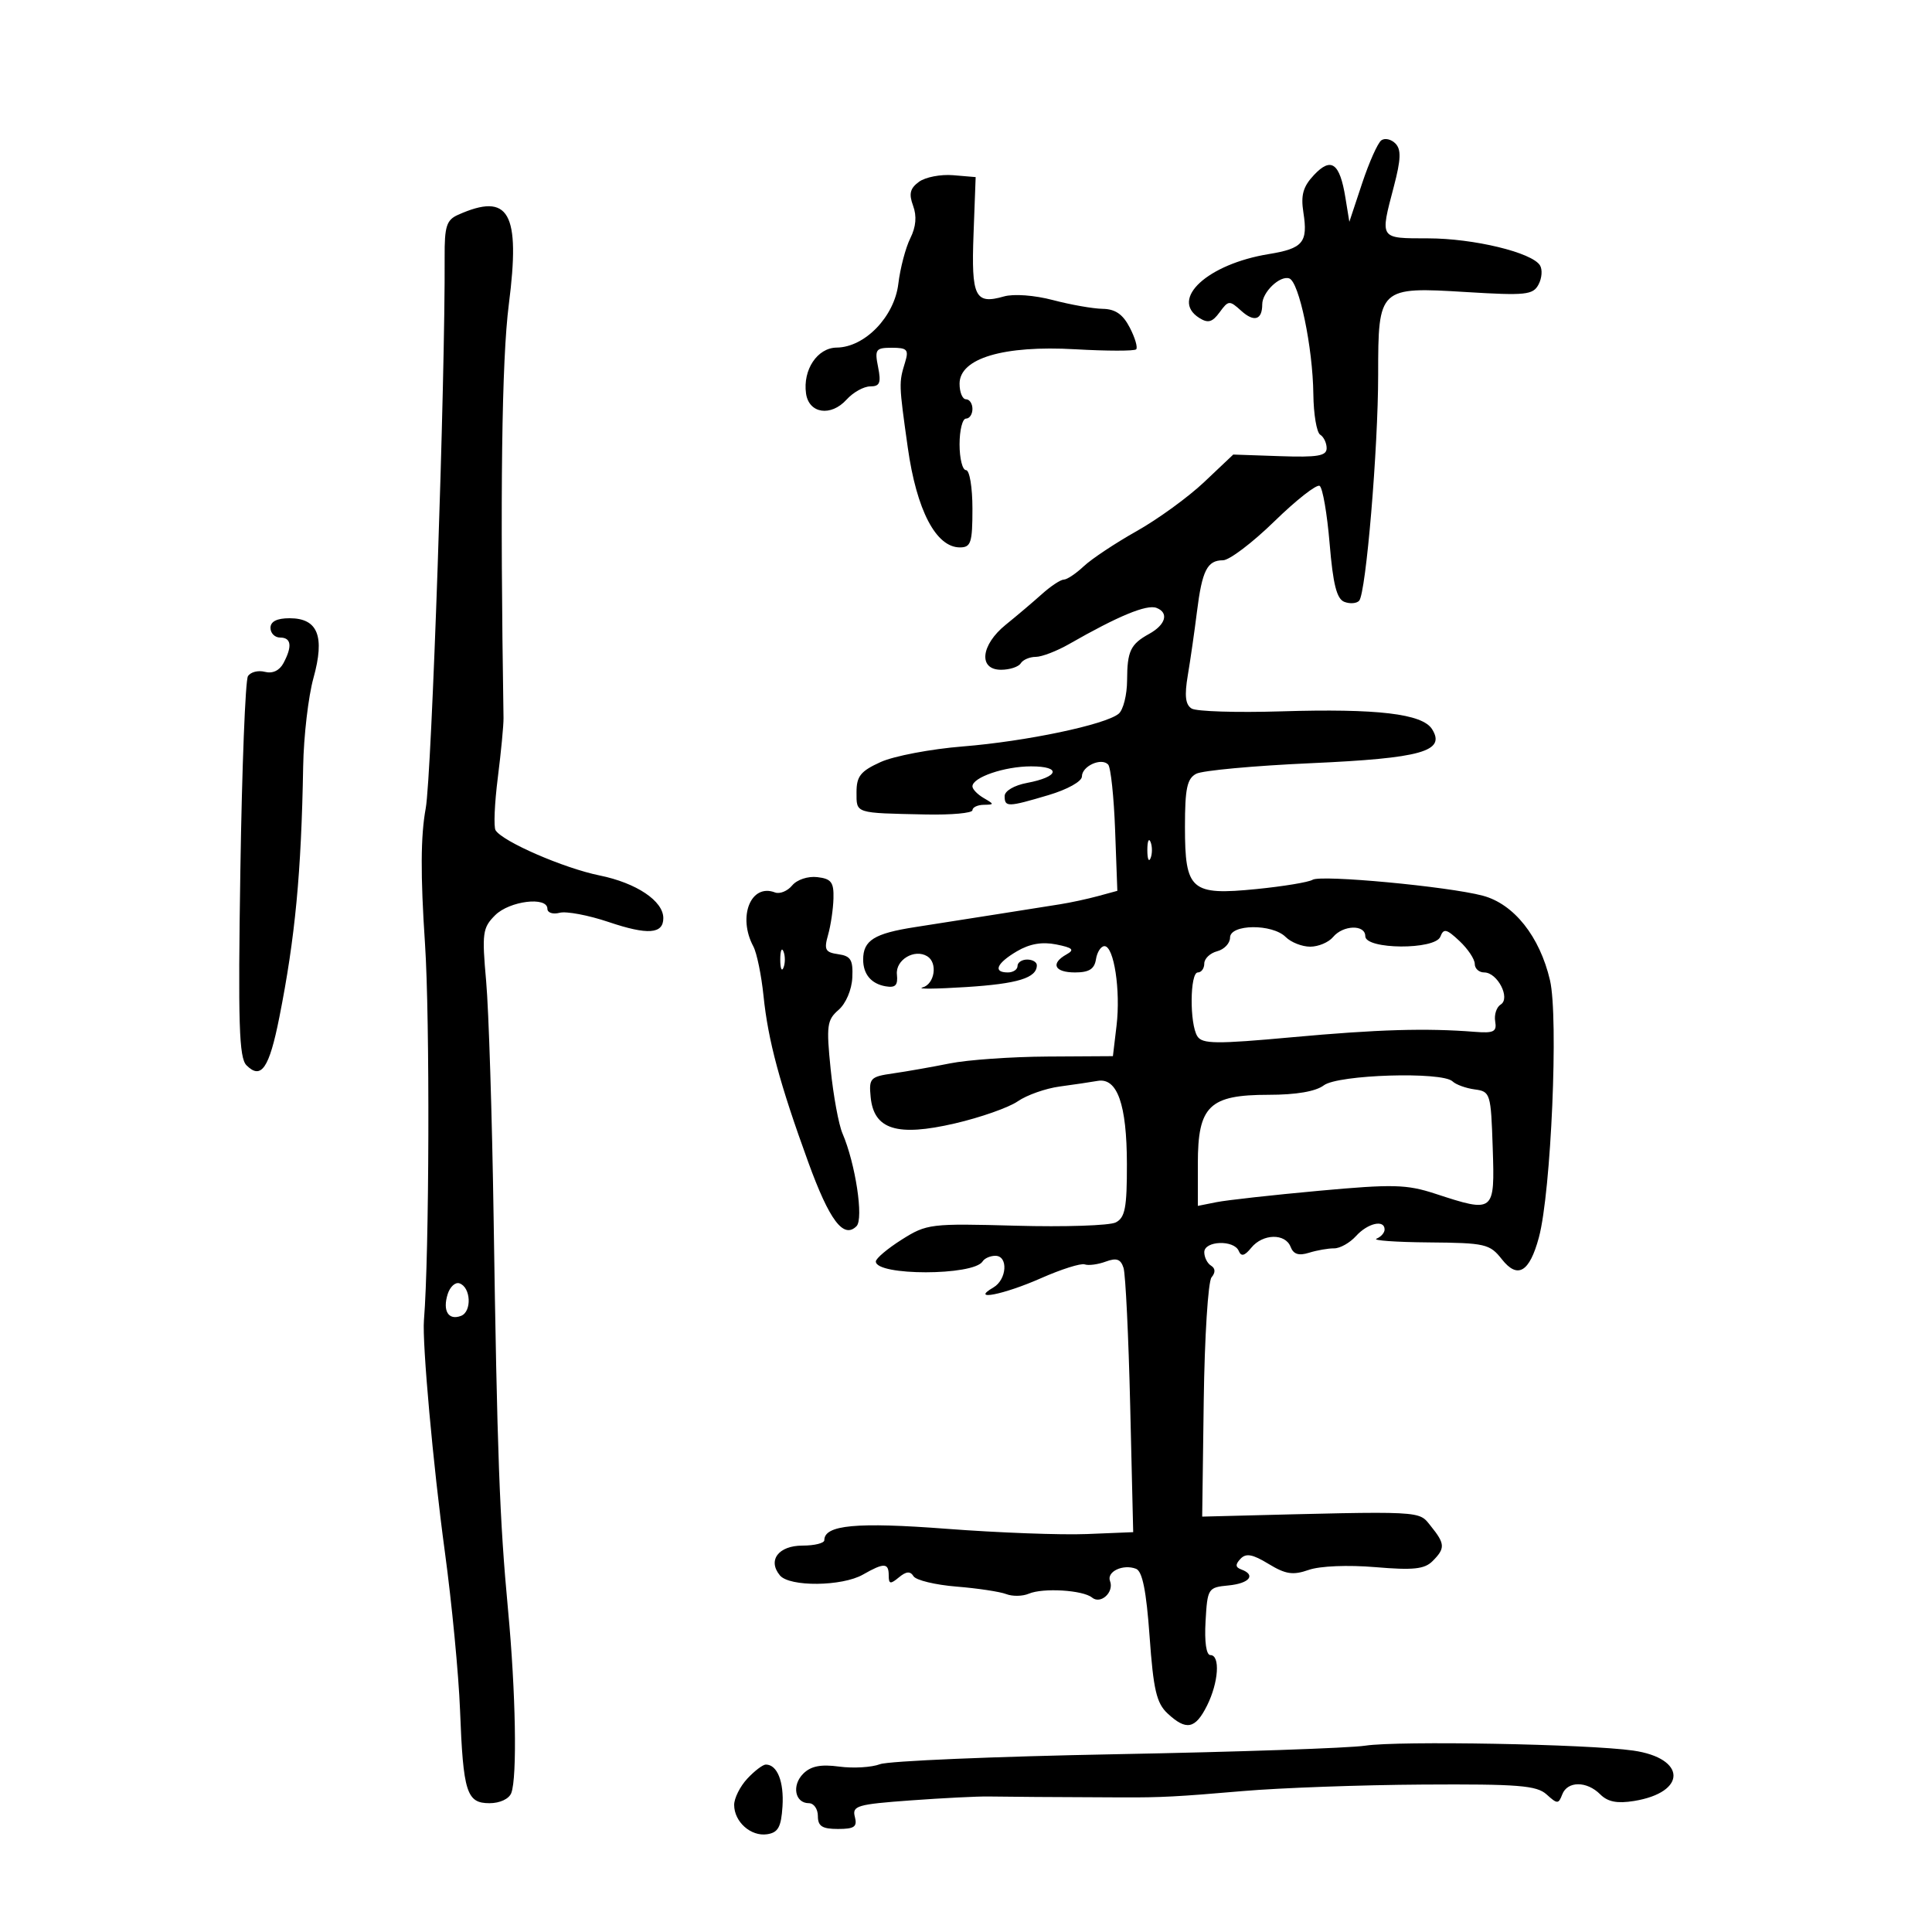 <svg xmlns="http://www.w3.org/2000/svg" width="300" height="300" viewBox="0 0 300 300" version="1.1">
	<path d="M 214.496 21.786 C 213.943 22.179, 212.599 25.187, 211.508 28.471 L 209.525 34.443 208.911 30.671 C 208.039 25.302, 206.699 24.338, 204.040 27.167 C 202.337 28.977, 201.968 30.284, 202.391 33 C 203.116 37.650, 202.334 38.587, 197 39.456 C 187.519 41.001, 181.596 46.450, 186.223 49.369 C 187.583 50.227, 188.249 50.042, 189.383 48.491 C 190.751 46.620, 190.911 46.609, 192.741 48.265 C 194.736 50.071, 196 49.682, 196 47.262 C 196 45.371, 198.732 42.744, 200.192 43.231 C 201.724 43.741, 203.854 53.959, 203.936 61.191 C 203.971 64.321, 204.450 67.160, 205 67.500 C 205.550 67.840, 206 68.785, 206 69.600 C 206 70.797, 204.602 71.035, 198.750 70.833 L 191.500 70.583 187 74.840 C 184.525 77.182, 179.800 80.616, 176.500 82.472 C 173.200 84.328, 169.506 86.781, 168.292 87.923 C 167.077 89.065, 165.681 90, 165.188 90 C 164.695 90, 163.164 91.013, 161.786 92.250 C 160.408 93.487, 157.886 95.625, 156.182 97 C 152.288 100.143, 151.879 104, 155.441 104 C 156.784 104, 158.160 103.550, 158.500 103 C 158.840 102.450, 159.886 102, 160.825 102 C 161.763 102, 164.099 101.103, 166.016 100.006 C 173.637 95.645, 178.067 93.812, 179.579 94.392 C 181.542 95.145, 181.018 97.006, 178.440 98.429 C 175.541 100.030, 175.032 101.099, 175.015 105.628 C 175.007 107.898, 174.418 110.238, 173.707 110.828 C 171.653 112.532, 159.303 115.124, 149.500 115.908 C 144.550 116.304, 138.813 117.393, 136.750 118.327 C 133.633 119.740, 133 120.531, 133 123.013 C 133 126.351, 132.657 126.240, 143.750 126.471 C 147.738 126.554, 151 126.257, 151 125.811 C 151 125.365, 151.787 124.986, 152.750 124.970 C 154.417 124.941, 154.417 124.891, 152.750 123.920 C 151.787 123.359, 151 122.545, 151 122.111 C 151 120.704, 155.989 119, 160.106 119 C 164.871 119, 164.463 120.635, 159.465 121.573 C 157.487 121.944, 156 122.819, 156 123.611 C 156 125.356, 156.472 125.346, 162.818 123.461 C 165.752 122.590, 168 121.335, 168 120.568 C 168 118.964, 171.014 117.594, 172.072 118.717 C 172.478 119.148, 172.965 123.736, 173.155 128.914 L 173.500 138.328 170.509 139.142 C 168.864 139.590, 166.201 140.164, 164.590 140.417 C 162.979 140.671, 158.700 141.348, 155.080 141.922 C 151.461 142.495, 145.607 143.414, 142.070 143.964 C 135.750 144.946, 134.031 146.023, 134.031 149 C 134.031 151.269, 135.278 152.761, 137.500 153.150 C 139.047 153.421, 139.448 153.004, 139.272 151.310 C 139.037 149.048, 142.013 147.272, 143.991 148.494 C 145.642 149.515, 145.137 152.816, 143.250 153.333 C 142.287 153.596, 145.325 153.569, 150 153.271 C 158.066 152.758, 161 151.853, 161 149.878 C 161 149.395, 160.325 149, 159.500 149 C 158.675 149, 158 149.450, 158 150 C 158 150.550, 157.325 151, 156.500 151 C 154.137 151, 154.739 149.585, 157.897 147.720 C 159.877 146.551, 161.812 146.212, 164.009 146.652 C 166.582 147.166, 166.902 147.475, 165.612 148.197 C 163.074 149.618, 163.724 151, 166.930 151 C 169.109 151, 169.943 150.477, 170.180 148.960 C 170.356 147.839, 170.950 146.919, 171.500 146.917 C 172.976 146.912, 174.026 153.806, 173.378 159.250 L 172.812 164 162.656 164.060 C 157.070 164.092, 150.250 164.571, 147.500 165.124 C 144.750 165.677, 140.788 166.375, 138.695 166.675 C 135.128 167.186, 134.909 167.417, 135.195 170.353 C 135.687 175.402, 139.285 176.530, 148.266 174.447 C 152.245 173.525, 156.643 171.978, 158.040 171.010 C 159.438 170.042, 162.363 169.009, 164.540 168.715 C 166.718 168.421, 169.374 168.028, 170.442 167.840 C 173.491 167.306, 174.969 171.493, 174.985 180.715 C 174.998 187.542, 174.704 189.080, 173.250 189.819 C 172.287 190.308, 165.321 190.538, 157.769 190.329 C 144.474 189.963, 143.911 190.031, 140.019 192.488 C 137.809 193.883, 136 195.411, 136 195.884 C 136 198.126, 151.193 198.115, 152.580 195.871 C 152.876 195.392, 153.766 195, 154.559 195 C 156.589 195, 156.357 198.693, 154.250 199.920 C 150.540 202.081, 155.835 201.048, 161.650 198.476 C 164.789 197.088, 167.839 196.123, 168.428 196.333 C 169.018 196.542, 170.489 196.348, 171.697 195.901 C 173.378 195.280, 174.027 195.510, 174.462 196.879 C 174.774 197.864, 175.239 207.499, 175.496 218.291 L 175.962 237.913 168.731 238.207 C 164.754 238.368, 154.975 238.002, 147 237.393 C 133.005 236.325, 128 236.790, 128 239.161 C 128 239.622, 126.473 240, 124.607 240 C 120.885 240, 119.158 242.281, 121.105 244.627 C 122.603 246.432, 130.761 246.351, 134 244.500 C 137.263 242.635, 138 242.657, 138 244.622 C 138 245.986, 138.251 246.036, 139.576 244.937 C 140.718 243.989, 141.344 243.939, 141.849 244.755 C 142.232 245.375, 145.235 246.099, 148.522 246.365 C 151.810 246.631, 155.287 247.156, 156.250 247.531 C 157.213 247.907, 158.787 247.879, 159.750 247.469 C 161.963 246.526, 168.157 246.905, 169.574 248.069 C 170.916 249.173, 173.027 247.235, 172.364 245.507 C 171.803 244.044, 174.380 242.825, 176.397 243.599 C 177.392 243.981, 178 247.008, 178.510 254.133 C 179.101 262.398, 179.585 264.467, 181.301 266.066 C 184.203 268.770, 185.609 268.490, 187.427 264.846 C 189.224 261.244, 189.506 257, 187.948 257 C 187.307 257, 187.014 254.949, 187.198 251.750 C 187.492 246.630, 187.581 246.492, 190.750 246.187 C 194.018 245.872, 195.076 244.561, 192.750 243.708 C 191.826 243.370, 191.791 242.939, 192.616 242.059 C 193.474 241.143, 194.485 241.324, 196.980 242.842 C 199.643 244.461, 200.768 244.628, 203.227 243.771 C 204.968 243.164, 209.302 242.986, 213.559 243.345 C 219.451 243.844, 221.197 243.660, 222.446 242.411 C 224.436 240.421, 224.401 239.717, 222.170 236.962 C 220.216 234.548, 221.525 234.613, 190.587 235.400 L 186.675 235.500 186.915 217.509 C 187.048 207.613, 187.593 198.991, 188.126 198.348 C 188.760 197.585, 188.732 196.953, 188.049 196.530 C 187.472 196.174, 187 195.234, 187 194.441 C 187 192.654, 191.621 192.489, 192.354 194.250 C 192.733 195.160, 193.262 195.023, 194.297 193.750 C 196.082 191.555, 199.585 191.477, 200.405 193.613 C 200.846 194.762, 201.669 195.025, 203.262 194.527 C 204.493 194.142, 206.246 193.835, 207.158 193.845 C 208.069 193.854, 209.601 192.993, 210.563 191.931 C 212.380 189.923, 215 189.324, 215 190.917 C 215 191.421, 214.438 192.060, 213.750 192.338 C 213.063 192.615, 216.710 192.878, 221.856 192.921 C 230.637 192.995, 231.335 193.156, 233.208 195.538 C 235.657 198.651, 237.505 197.558, 238.961 192.134 C 240.856 185.072, 242.024 157.960, 240.682 152.216 C 239.090 145.408, 235.078 140.363, 230.235 139.079 C 224.829 137.646, 205.127 135.804, 203.823 136.609 C 203.214 136.986, 199.293 137.635, 195.108 138.052 C 184.920 139.067, 184 138.266, 184 128.380 C 184 122.436, 184.327 120.898, 185.750 120.149 C 186.713 119.642, 194.714 118.904, 203.532 118.510 C 220.725 117.740, 224.542 116.669, 222.370 113.223 C 220.859 110.827, 213.857 110.002, 198.933 110.459 C 192.021 110.671, 185.768 110.475, 185.038 110.023 C 184.067 109.423, 183.907 108.031, 184.443 104.851 C 184.847 102.458, 185.485 98.025, 185.861 95 C 186.660 88.579, 187.458 87, 189.903 87 C 190.884 87, 194.473 84.283, 197.877 80.962 C 201.282 77.641, 204.448 75.159, 204.914 75.447 C 205.380 75.735, 206.077 79.768, 206.464 84.410 C 206.991 90.735, 207.564 93.002, 208.751 93.458 C 209.622 93.792, 210.656 93.713, 211.048 93.283 C 212.110 92.117, 214 69.638, 214 58.164 C 214 44.640, 214.127 44.520, 227.681 45.350 C 236.902 45.914, 238.039 45.796, 238.901 44.185 C 239.429 43.199, 239.531 41.859, 239.129 41.208 C 237.891 39.205, 228.853 37.022, 221.750 37.011 C 214.142 36.999, 214.275 37.200, 216.434 28.968 C 217.540 24.752, 217.597 23.222, 216.684 22.286 C 216.033 21.619, 215.048 21.394, 214.496 21.786 M 142.699 28.230 C 141.309 29.247, 141.100 30.097, 141.785 31.948 C 142.382 33.561, 142.239 35.219, 141.349 37.002 C 140.621 38.462, 139.784 41.646, 139.491 44.078 C 138.874 49.184, 134.285 53.928, 129.919 53.973 C 126.921 54.004, 124.641 57.421, 125.161 61.101 C 125.603 64.228, 129.021 64.739, 131.460 62.044 C 132.478 60.920, 134.129 60, 135.130 60 C 136.619 60, 136.841 59.454, 136.350 57 C 135.800 54.250, 135.979 54, 138.492 54 C 140.872 54, 141.143 54.296, 140.544 56.250 C 139.561 59.462, 139.564 59.574, 140.960 69.500 C 142.327 79.227, 145.341 85, 149.051 85 C 150.766 85, 151 84.281, 151 79 C 151 75.667, 150.556 73, 150 73 C 149.450 73, 149 71.200, 149 69 C 149 66.800, 149.450 65, 150 65 C 150.550 65, 151 64.325, 151 63.500 C 151 62.675, 150.550 62, 150 62 C 149.450 62, 149 60.912, 149 59.583 C 149 55.630, 155.824 53.599, 166.968 54.234 C 171.893 54.515, 176.147 54.520, 176.421 54.245 C 176.696 53.971, 176.252 52.453, 175.434 50.873 C 174.363 48.801, 173.189 47.988, 171.224 47.956 C 169.726 47.932, 166.252 47.320, 163.504 46.596 C 160.626 45.838, 157.397 45.599, 155.888 46.032 C 151.402 47.319, 150.808 46.106, 151.169 36.391 L 151.500 27.500 148 27.205 C 146.075 27.044, 143.689 27.504, 142.699 28.230 M 71.123 33.358 C 69.333 34.157, 69.018 35.150, 69.044 39.900 C 69.149 58.815, 67.032 120.497, 66.105 125.522 C 65.315 129.808, 65.282 135.862, 65.993 146.522 C 66.766 158.125, 66.663 194.843, 65.830 205 C 65.540 208.532, 67.261 227.594, 69.081 241 C 70.164 248.975, 71.221 260, 71.432 265.500 C 71.923 278.325, 72.451 280, 76.010 280 C 77.619 280, 79.041 279.335, 79.393 278.418 C 80.322 275.997, 80.088 262.782, 78.889 250 C 77.575 235.994, 77.201 225.828, 76.647 189 C 76.411 173.325, 75.890 156.841, 75.490 152.369 C 74.821 144.889, 74.932 144.068, 76.881 142.119 C 79.110 139.890, 85 139.163, 85 141.117 C 85 141.731, 85.854 142.010, 86.897 141.737 C 87.941 141.464, 91.375 142.112, 94.529 143.177 C 100.568 145.216, 103 145.042, 103 142.570 C 103 139.900, 98.831 137.106, 93.105 135.941 C 87.534 134.807, 78.039 130.681, 76.951 128.921 C 76.638 128.415, 76.795 124.738, 77.300 120.750 C 77.804 116.763, 78.203 112.600, 78.186 111.500 C 77.637 76.664, 77.904 55.898, 79.011 47.252 C 80.841 32.957, 79.059 29.817, 71.123 33.358 M 42 97.500 C 42 98.325, 42.675 99, 43.500 99 C 45.237 99, 45.413 100.360, 44.013 102.976 C 43.395 104.131, 42.317 104.634, 41.126 104.323 C 40.081 104.049, 38.899 104.354, 38.500 105 C 38.101 105.646, 37.571 119.189, 37.324 135.095 C 36.951 159.006, 37.116 164.259, 38.274 165.417 C 40.559 167.702, 41.803 165.887, 43.374 157.975 C 45.834 145.595, 46.787 135.557, 47.076 119 C 47.158 114.325, 47.875 108.157, 48.671 105.293 C 50.476 98.793, 49.362 96, 44.965 96 C 42.996 96, 42 96.504, 42 97.500 M 178.158 132 C 178.158 133.375, 178.385 133.938, 178.662 133.250 C 178.940 132.563, 178.940 131.438, 178.662 130.750 C 178.385 130.063, 178.158 130.625, 178.158 132 M 123.004 137.495 C 122.276 138.373, 121.077 138.860, 120.340 138.577 C 116.590 137.138, 114.505 142.338, 116.979 146.961 C 117.517 147.967, 118.228 151.425, 118.559 154.645 C 119.271 161.579, 121.072 168.273, 125.511 180.478 C 128.802 189.528, 130.983 192.417, 132.999 190.401 C 134.135 189.265, 132.836 180.681, 130.821 176 C 130.229 174.625, 129.402 170.135, 128.983 166.021 C 128.294 159.265, 128.413 158.377, 130.208 156.820 C 131.349 155.830, 132.260 153.693, 132.347 151.798 C 132.475 149.048, 132.112 148.445, 130.162 148.169 C 128.144 147.883, 127.928 147.472, 128.583 145.169 C 129 143.701, 129.378 141.150, 129.421 139.500 C 129.487 136.993, 129.075 136.451, 126.914 136.199 C 125.450 136.029, 123.754 136.591, 123.004 137.495 M 191 145.594 C 191 146.470, 190.100 147.423, 189 147.710 C 187.900 147.998, 187 148.856, 187 149.617 C 187 150.377, 186.550 151, 186 151 C 184.762 151, 184.701 158.980, 185.925 160.912 C 186.688 162.118, 188.846 162.140, 200.659 161.060 C 213.932 159.847, 221.442 159.625, 229 160.223 C 231.957 160.457, 232.449 160.206, 232.173 158.606 C 231.993 157.565, 232.377 156.385, 233.026 155.984 C 234.594 155.015, 232.531 151, 230.465 151 C 229.659 151, 229 150.403, 229 149.674 C 229 148.945, 227.933 147.346, 226.628 146.120 C 224.617 144.231, 224.165 144.128, 223.661 145.442 C 222.862 147.524, 212 147.456, 212 145.368 C 212 143.533, 208.557 143.624, 207 145.500 C 206.315 146.325, 204.717 147, 203.449 147 C 202.181 147, 200.468 146.325, 199.643 145.500 C 197.556 143.413, 191 143.484, 191 145.594 M 121.158 149 C 121.158 150.375, 121.385 150.938, 121.662 150.250 C 121.940 149.563, 121.940 148.438, 121.662 147.750 C 121.385 147.063, 121.158 147.625, 121.158 149 M 205.559 168.532 C 204.306 169.479, 201.270 170, 196.997 170 C 187.776 170, 186 171.722, 186 180.664 L 186 187.250 188.887 186.673 C 190.474 186.355, 197.636 185.560, 204.803 184.905 C 216.305 183.854, 218.421 183.907, 222.854 185.357 C 232.053 188.366, 232.121 188.312, 231.789 178.250 C 231.509 169.764, 231.425 169.490, 229 169.165 C 227.625 168.981, 226.072 168.419, 225.550 167.915 C 223.939 166.364, 207.766 166.862, 205.559 168.532 M 69.520 200.936 C 68.693 203.542, 69.629 205.080, 71.585 204.329 C 73.306 203.669, 73.118 199.860, 71.335 199.273 C 70.694 199.062, 69.877 199.811, 69.520 200.936 M 212 271.066 C 209.525 271.444, 192.096 272.042, 173.269 272.394 C 154.442 272.747, 137.966 273.443, 136.656 273.941 C 135.346 274.439, 132.493 274.608, 130.316 274.316 C 127.445 273.931, 125.909 274.234, 124.722 275.421 C 122.906 277.237, 123.441 280, 125.607 280 C 126.373 280, 127 280.900, 127 282 C 127 283.572, 127.667 284, 130.117 284 C 132.677 284, 133.145 283.664, 132.741 282.116 C 132.294 280.407, 133.090 280.171, 141.374 279.567 C 146.393 279.201, 151.850 278.927, 153.500 278.958 C 156.072 279.006, 163.686 279.058, 174.250 279.100 C 180.268 279.124, 182.906 278.986, 193 278.116 C 198.775 277.619, 211.340 277.164, 220.921 277.106 C 235.747 277.016, 238.612 277.244, 240.150 278.636 C 241.824 280.151, 242.005 280.151, 242.586 278.636 C 243.390 276.541, 246.391 276.534, 248.480 278.623 C 249.650 279.793, 251.114 280.081, 253.732 279.656 C 261.964 278.320, 261.879 273.017, 253.606 271.828 C 246.592 270.820, 217.146 270.281, 212 271.066 M 116.039 276.189 C 114.918 277.392, 114 279.224, 114 280.260 C 114 282.891, 116.593 285.200, 119.122 284.820 C 120.828 284.563, 121.298 283.710, 121.505 280.500 C 121.752 276.662, 120.692 274, 118.917 274 C 118.455 274, 117.160 274.985, 116.039 276.189" stroke="none" fill="black" fill-rule="evenodd"/>
</svg>